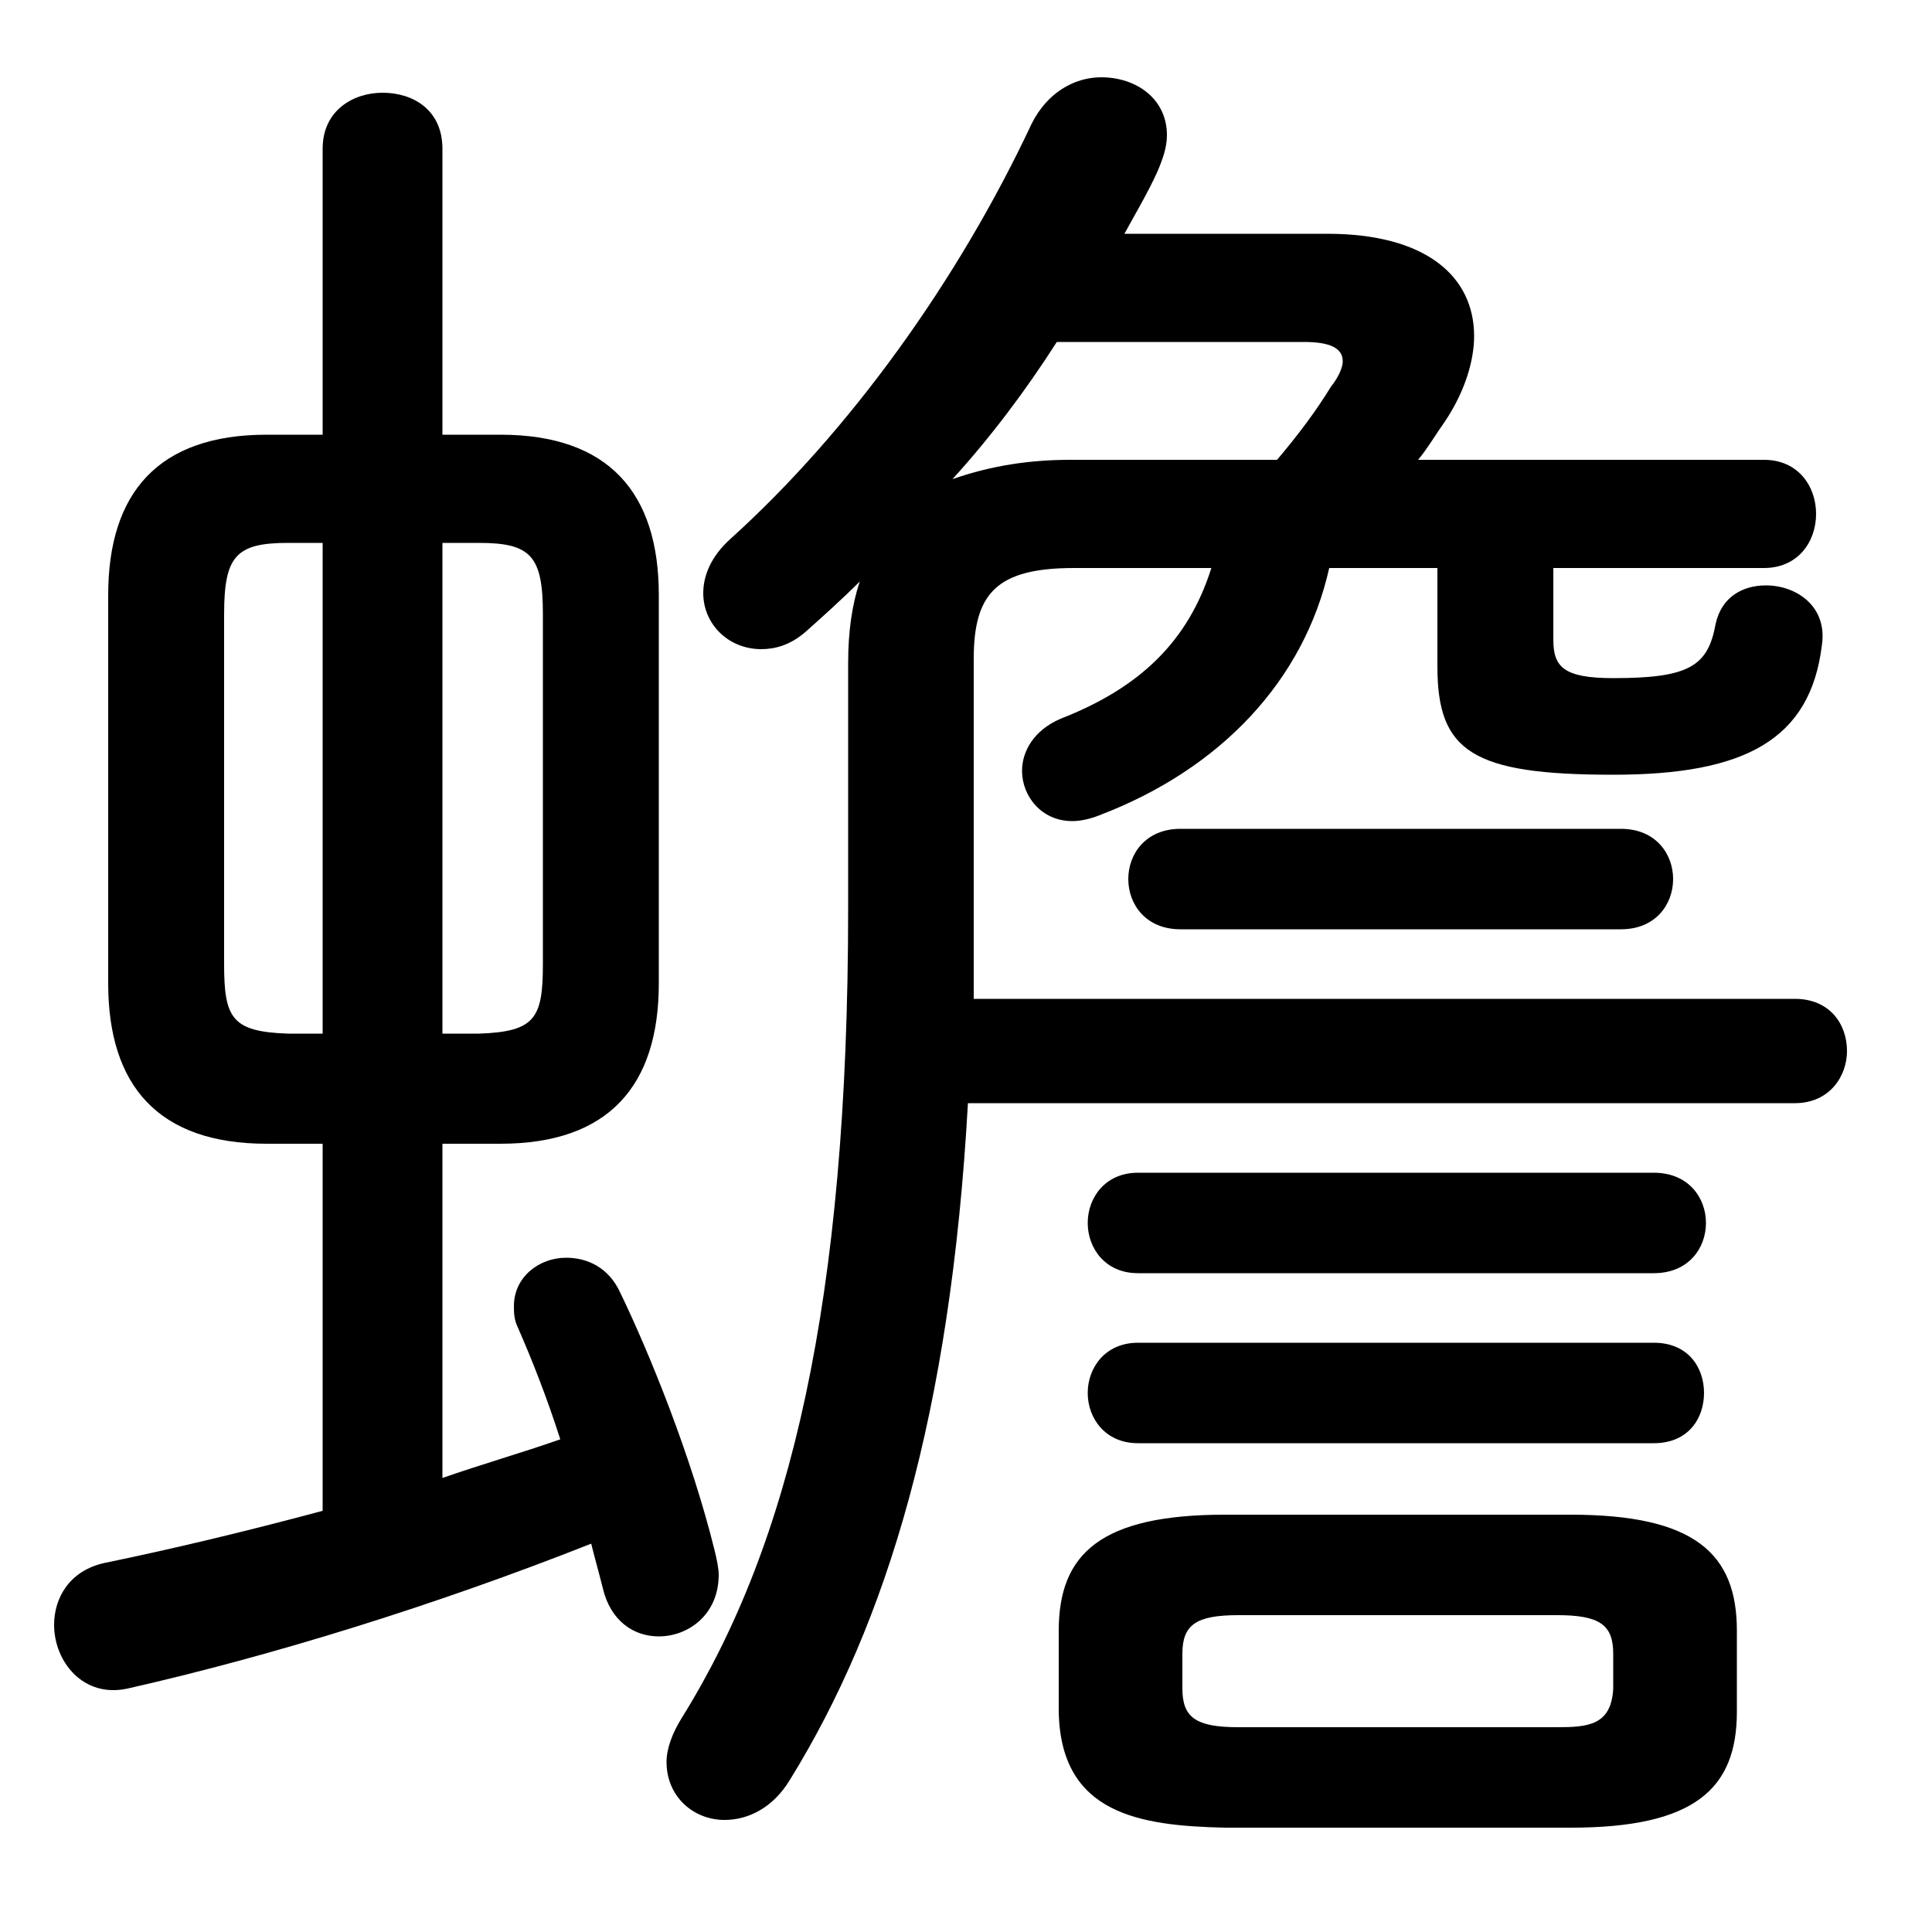 <svg xmlns="http://www.w3.org/2000/svg" viewBox="0 -44.0 50.0 50.0">
    <rect x="0" y="-44.0" width="50.0" height="50.0" fill="#808080" stroke="none"/>
    <g transform="scale(1, -1)">
        <!-- ボディの枠 -->
        <rect x="0" y="-6.0" width="50.0" height="50.0"
            stroke="white" fill="white"/>
        <!-- グリフ座標系の原点 -->
        <circle cx="0" cy="0" r="5" fill="white"/>
        <!-- グリフのアウトライン -->
        <g style="fill:black;stroke:#000000;stroke-width:0;stroke-linecap:round;stroke-linejoin:round;">
        <path d="M 31.35 29.3 C 30.75 27.4 29.5 26.2 27.45 25.4 C 26.75 25.1 26.45 24.55 26.45 24.05 C 26.45 23.4 26.95 22.75 27.75 22.75 C 27.95 22.75 28.2 22.8 28.45 22.9 C 31.6 24.1 33.75 26.4 34.4 29.3 L 37.2 29.3 L 37.2 26.75 C 37.2 24.55 38.1 23.95 41.75 23.95 C 45.15 23.95 46.85 24.85 47.15 27.3 C 47.3 28.3 46.5 28.85 45.7 28.85 C 45.1 28.85 44.55 28.55 44.4 27.85 C 44.2 26.75 43.7 26.45 41.75 26.45 C 40.45 26.45 40.2 26.75 40.2 27.45 L 40.2 29.3 L 45.65 29.3 C 46.55 29.3 47.0 30.0 47.0 30.7 C 47.0 31.4 46.55 32.1 45.65 32.1 L 36.7 32.1 C 36.95 32.4 37.15 32.75 37.4 33.1 C 37.9 33.85 38.15 34.65 38.15 35.3 C 38.15 36.85 36.9 37.95 34.35 37.95 L 29.1 37.95 C 29.4 38.5 29.7 39.0 29.95 39.55 C 30.1 39.9 30.2 40.2 30.2 40.5 C 30.2 41.45 29.4 42.0 28.5 42.0 C 27.8 42.0 27.1 41.6 26.7 40.8 C 24.8 36.75 22.0 32.85 18.9 30.05 C 18.4 29.6 18.2 29.1 18.2 28.65 C 18.2 27.85 18.85 27.2 19.7 27.2 C 20.05 27.2 20.45 27.3 20.85 27.65 C 21.3 28.05 21.8 28.5 22.25 28.95 C 22.05 28.35 21.95 27.65 21.95 26.85 L 21.95 20.5 C 21.95 10.3 20.45 4.05 17.65 -0.45 C 17.4 -0.85 17.25 -1.25 17.25 -1.6 C 17.25 -2.5 17.95 -3.1 18.75 -3.1 C 19.35 -3.1 20.0 -2.8 20.45 -2.05 C 22.95 2.0 24.6 7.4 25.05 15.45 L 46.45 15.45 C 47.35 15.45 47.8 16.15 47.8 16.8 C 47.8 17.5 47.35 18.15 46.45 18.15 L 25.2 18.15 C 25.2 18.85 25.2 19.6 25.2 20.35 L 25.2 26.95 C 25.2 28.65 25.8 29.3 27.8 29.3 Z M 33.75 35.15 C 34.4 35.15 34.75 35.0 34.75 34.65 C 34.75 34.5 34.65 34.25 34.45 34.0 C 34.05 33.35 33.6 32.75 33.05 32.1 L 27.7 32.1 C 26.65 32.1 25.65 31.95 24.65 31.6 C 25.65 32.7 26.55 33.9 27.35 35.15 Z M 12.95 14.4 C 15.75 14.4 17.05 15.9 17.05 18.55 L 17.05 28.6 C 17.05 31.25 15.75 32.75 12.95 32.75 L 11.45 32.75 L 11.45 40.15 C 11.45 41.15 10.7 41.6 9.9 41.6 C 9.15 41.6 8.35 41.15 8.35 40.15 L 8.35 32.75 L 6.9 32.75 C 4.1 32.75 2.8 31.25 2.8 28.6 L 2.8 18.55 C 2.8 15.9 4.1 14.4 6.9 14.4 L 8.35 14.4 L 8.35 4.9 C 6.3 4.35 4.4 3.9 2.7 3.55 C 1.8 3.35 1.4 2.65 1.4 1.95 C 1.4 1.0 2.15 0.05 3.3 0.3 C 7.05 1.15 11.25 2.45 15.3 4.05 C 15.4 3.65 15.5 3.3 15.6 2.9 C 15.8 2.05 16.4 1.65 17.05 1.65 C 17.8 1.65 18.6 2.2 18.6 3.25 C 18.6 3.4 18.55 3.65 18.5 3.85 C 17.9 6.3 16.8 9.0 16.05 10.55 C 15.75 11.2 15.2 11.45 14.65 11.45 C 13.95 11.45 13.3 10.95 13.3 10.2 C 13.3 10.05 13.3 9.85 13.4 9.65 C 13.75 8.85 14.15 7.85 14.5 6.75 C 13.5 6.4 12.45 6.1 11.45 5.75 L 11.45 14.4 Z M 11.45 17.25 L 11.45 29.95 L 12.4 29.95 C 13.75 29.95 14.05 29.6 14.05 28.1 L 14.05 19.05 C 14.05 17.65 13.85 17.3 12.4 17.25 Z M 7.45 17.25 C 6.0 17.3 5.8 17.65 5.8 19.05 L 5.8 28.1 C 5.8 29.6 6.1 29.95 7.45 29.95 L 8.35 29.95 L 8.35 17.25 Z M 40.65 -3.3 C 43.85 -3.3 44.95 -2.3 44.95 -0.3 L 44.95 1.8 C 44.95 3.8 43.85 4.8 40.65 4.8 L 31.7 4.8 C 28.5 4.8 27.4 3.8 27.4 1.8 L 27.4 -0.3 C 27.45 -2.95 29.5 -3.25 31.7 -3.3 Z M 32.05 -0.7 C 30.95 -0.7 30.6 -0.45 30.6 0.3 L 30.6 1.2 C 30.6 1.95 30.95 2.2 32.05 2.2 L 40.3 2.2 C 41.4 2.2 41.75 1.95 41.75 1.2 L 41.75 0.3 C 41.7 -0.65 41.1 -0.7 40.3 -0.7 Z M 42.8 11.05 C 43.7 11.05 44.15 11.7 44.15 12.35 C 44.15 13.0 43.7 13.65 42.8 13.65 L 29.45 13.65 C 28.6 13.65 28.15 13.0 28.15 12.35 C 28.15 11.7 28.6 11.05 29.45 11.05 Z M 41.95 19.95 C 42.85 19.95 43.3 20.6 43.3 21.25 C 43.3 21.9 42.85 22.55 41.95 22.55 L 30.55 22.55 C 29.65 22.55 29.2 21.9 29.2 21.25 C 29.2 20.6 29.65 19.95 30.55 19.95 Z M 42.8 6.65 C 43.7 6.65 44.1 7.3 44.1 7.95 C 44.1 8.6 43.7 9.25 42.8 9.25 L 29.45 9.25 C 28.6 9.25 28.15 8.6 28.15 7.95 C 28.15 7.3 28.6 6.65 29.45 6.65 Z"/>
    </g>
    </g>
</svg>
